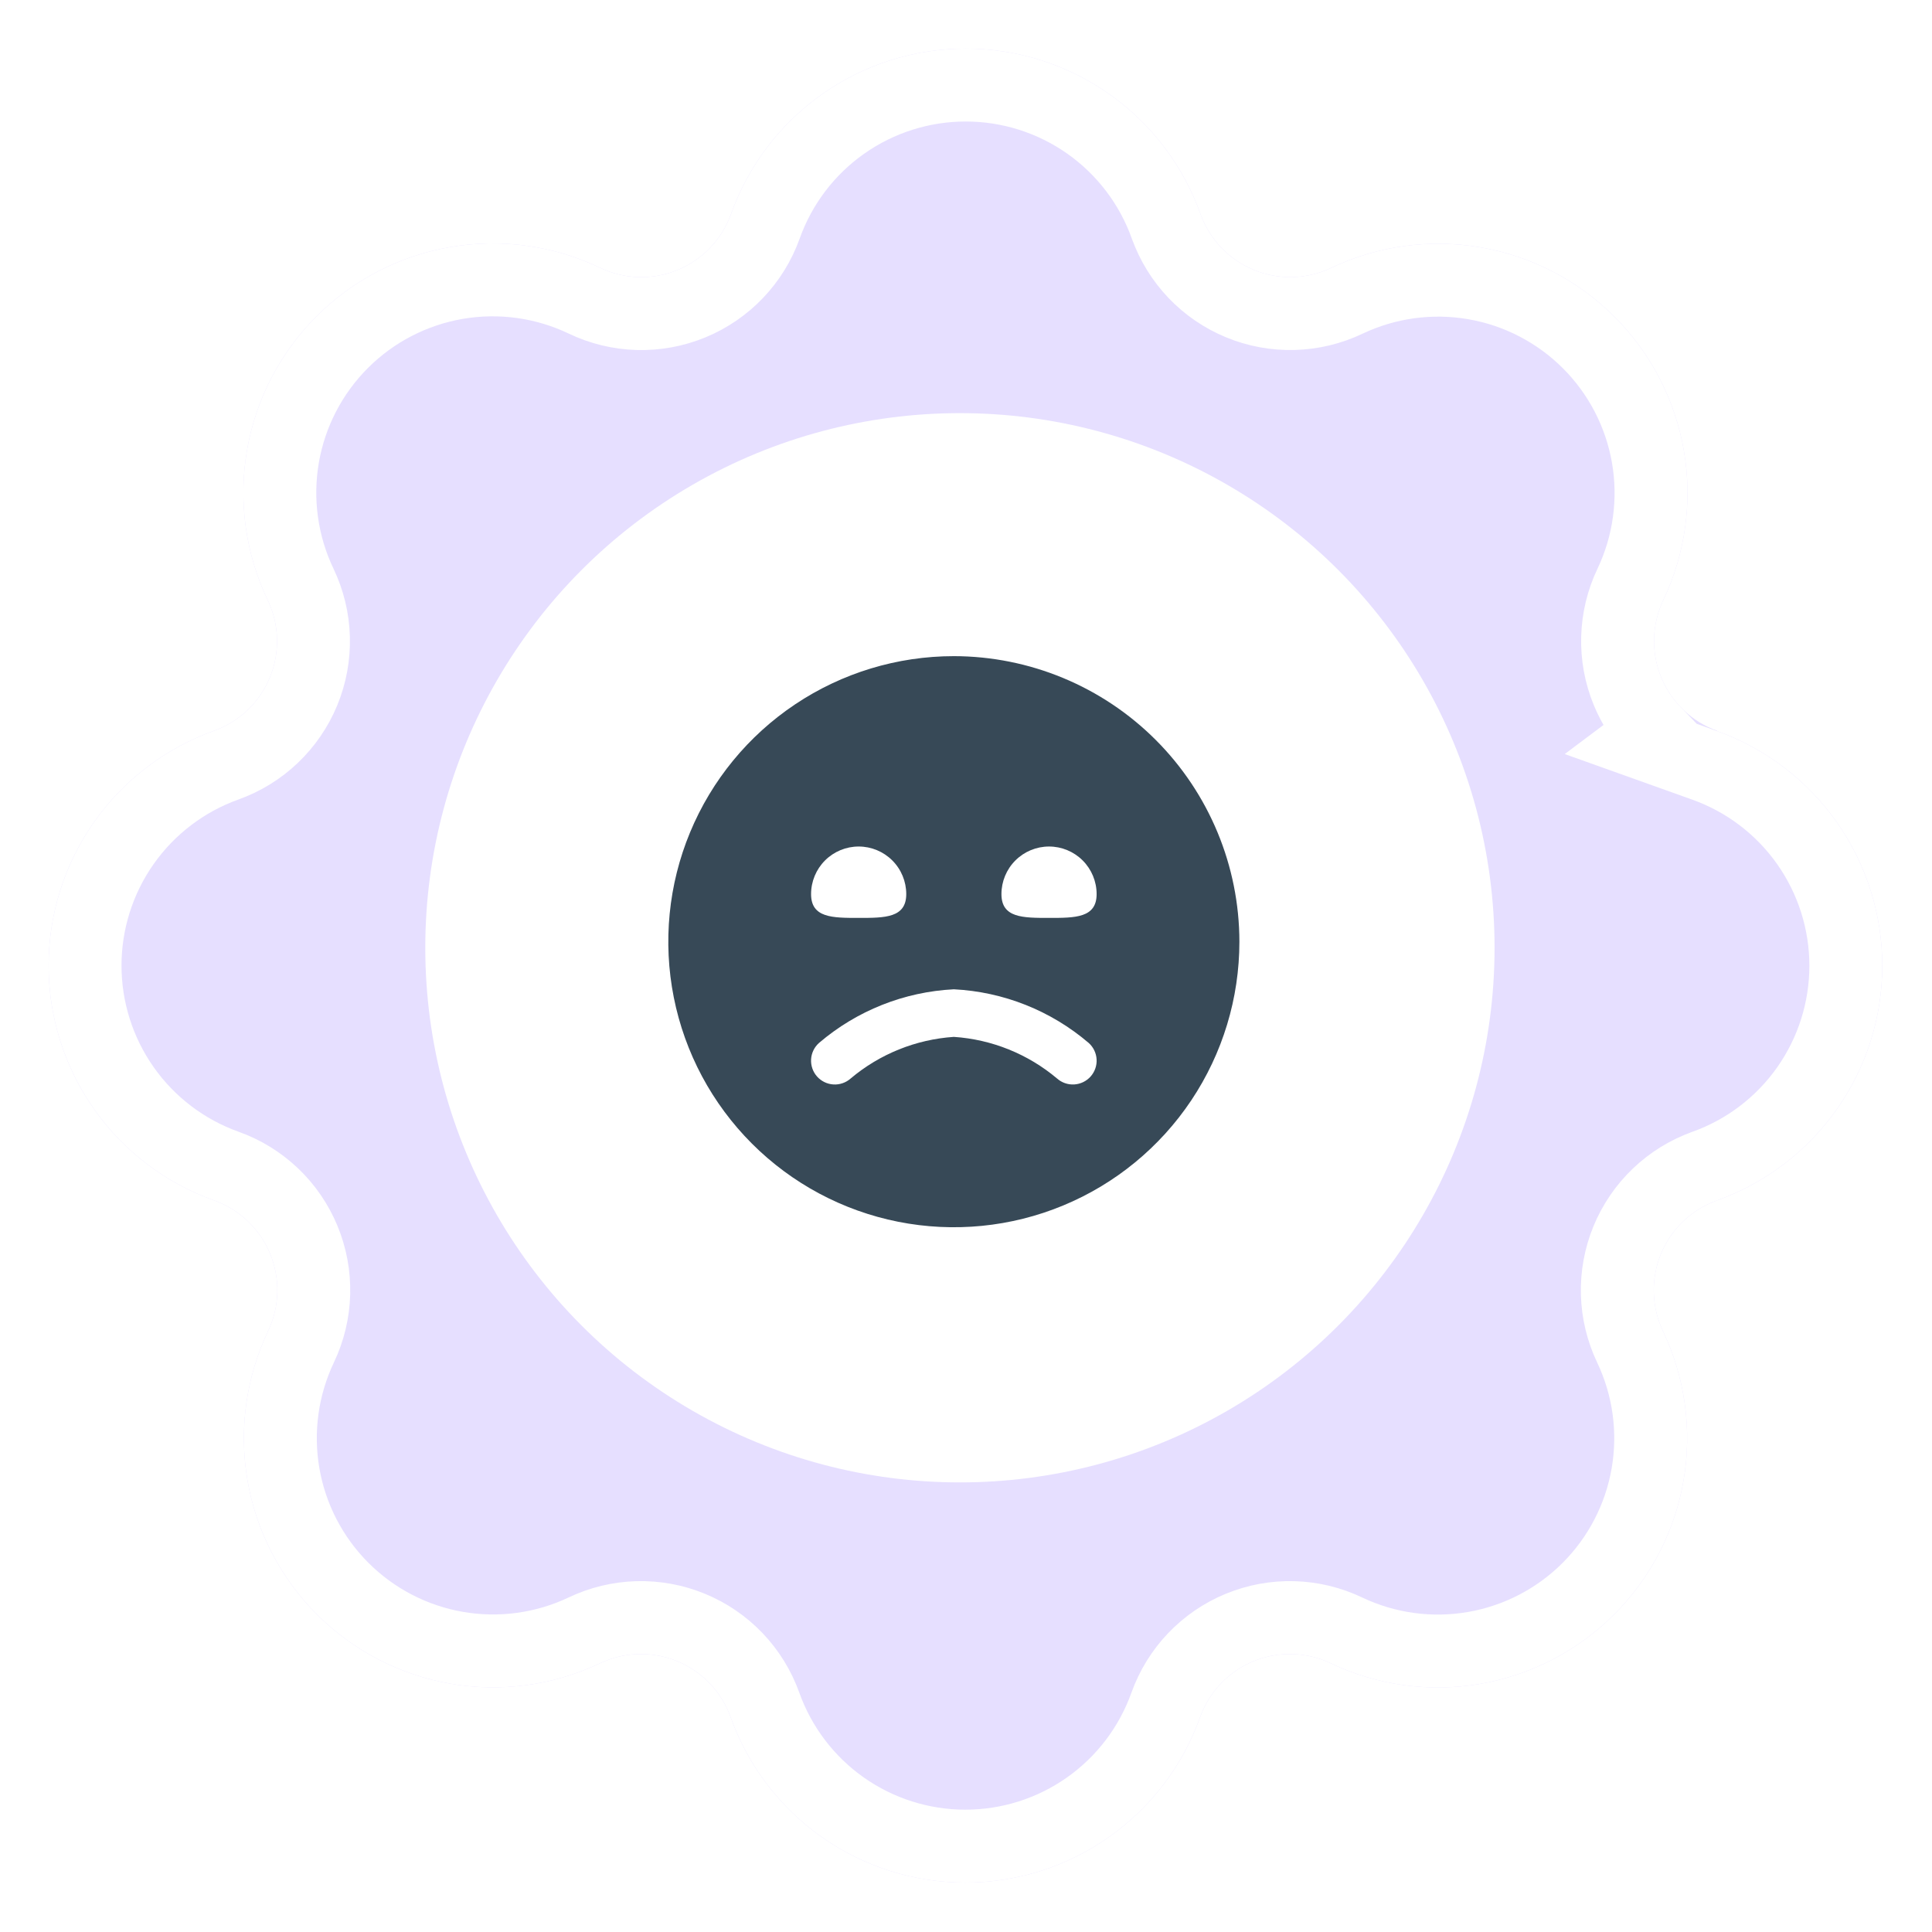 <svg width="159" height="159" viewBox="0 0 159 159" fill="none" xmlns="http://www.w3.org/2000/svg">
<g filter="url(#filter0_d_381_1851)">
<path d="M141.324 59.144C140.291 58.774 139.346 58.192 138.552 57.434C137.758 56.677 137.132 55.761 136.714 54.746C136.296 53.731 136.096 52.64 136.126 51.542C136.157 50.445 136.417 49.367 136.891 48.377C138.709 44.552 139.298 40.258 138.578 36.085C137.858 31.912 135.864 28.064 132.87 25.069C129.876 22.074 126.028 20.079 121.855 19.358C117.682 18.637 113.388 19.225 109.563 21.042C108.572 21.515 107.494 21.774 106.397 21.805C105.3 21.834 104.209 21.634 103.195 21.216C102.18 20.799 101.265 20.173 100.507 19.379C99.749 18.585 99.166 17.642 98.796 16.609C97.372 12.626 94.752 9.18 91.294 6.744C87.836 4.308 83.709 3 79.479 3C75.249 3 71.123 4.308 67.665 6.744C64.207 9.18 61.587 12.626 60.163 16.609C59.793 17.642 59.211 18.587 58.453 19.381C57.696 20.175 56.78 20.801 55.765 21.219C54.75 21.637 53.659 21.837 52.562 21.807C51.465 21.776 50.386 21.516 49.396 21.042C45.569 19.211 41.268 18.612 37.085 19.327C32.903 20.042 29.046 22.036 26.044 25.035C23.043 28.034 21.045 31.889 20.326 36.071C19.607 40.252 20.202 44.554 22.03 48.383C22.504 49.373 22.766 50.452 22.797 51.549C22.828 52.647 22.628 53.738 22.21 54.753C21.792 55.769 21.165 56.684 20.37 57.442C19.576 58.199 18.631 58.781 17.596 59.15C13.616 60.577 10.174 63.198 7.74 66.656C5.306 70.113 4 74.238 4 78.466C4 82.695 5.306 86.82 7.74 90.278C10.174 93.735 13.616 96.356 17.596 97.783C18.633 98.149 19.58 98.729 20.378 99.486C21.176 100.242 21.805 101.157 22.226 102.172C22.647 103.187 22.85 104.28 22.822 105.379C22.793 106.477 22.534 107.558 22.061 108.55C20.243 112.372 19.651 116.664 20.369 120.836C21.087 125.008 23.077 128.856 26.069 131.851C29.06 134.847 32.905 136.843 37.076 137.566C41.247 138.289 45.539 137.704 49.364 135.891C50.354 135.417 51.433 135.157 52.53 135.126C53.627 135.096 54.718 135.296 55.733 135.714C56.748 136.132 57.664 136.758 58.422 137.552C59.179 138.346 59.761 139.291 60.131 140.324C61.555 144.307 64.175 147.753 67.633 150.189C71.091 152.625 75.218 153.933 79.448 153.933C83.678 153.933 87.804 152.625 91.262 150.189C94.72 147.753 97.341 144.307 98.764 140.324C99.134 139.291 99.716 138.346 100.474 137.552C101.231 136.758 102.147 136.132 103.162 135.714C104.177 135.296 105.268 135.096 106.365 135.126C107.462 135.157 108.541 135.417 109.531 135.891C113.356 137.708 117.65 138.298 121.823 137.578C125.996 136.858 129.844 134.864 132.839 131.87C135.834 128.876 137.829 125.028 138.55 120.855C139.271 116.682 138.682 112.388 136.866 108.562C136.393 107.572 136.133 106.494 136.103 105.397C136.073 104.3 136.274 103.209 136.691 102.195C137.109 101.18 137.735 100.264 138.529 99.507C139.322 98.749 140.266 98.166 141.299 97.796C145.282 96.372 148.728 93.752 151.164 90.294C153.6 86.836 154.908 82.709 154.908 78.479C154.908 74.249 153.6 70.123 151.164 66.665C148.728 63.207 145.282 60.586 141.299 59.163L141.324 59.144Z" fill="#E6DFFF"/>
<path d="M133.94 55.888C134.458 57.147 135.208 58.295 136.15 59.275L135.037 60.11L140.289 61.987C143.69 63.203 146.632 65.44 148.712 68.392C150.791 71.345 151.908 74.868 151.908 78.479C151.908 82.091 150.791 85.614 148.712 88.566C146.632 91.518 143.69 93.755 140.289 94.971L140.287 94.972C138.859 95.484 137.554 96.289 136.457 97.337C135.36 98.384 134.495 99.65 133.917 101.052C133.34 102.455 133.063 103.963 133.104 105.479C133.146 106.993 133.504 108.482 134.156 109.849C135.707 113.115 136.209 116.781 135.594 120.344C134.978 123.907 133.275 127.192 130.718 129.748C128.161 132.304 124.876 134.007 121.313 134.621C117.752 135.236 114.088 134.733 110.823 133.183C109.455 132.529 107.965 132.169 106.449 132.127C104.932 132.085 103.423 132.362 102.02 132.94C100.617 133.517 99.35 134.383 98.303 135.481C97.255 136.58 96.45 137.885 95.939 139.314L95.939 139.314C94.724 142.715 92.487 145.657 89.534 147.737C86.582 149.817 83.059 150.933 79.448 150.933C75.836 150.933 72.313 149.817 69.361 147.737C66.409 145.657 64.172 142.715 62.956 139.314L62.956 139.314C62.445 137.885 61.64 136.58 60.593 135.481C59.545 134.383 58.279 133.517 56.876 132.94C55.472 132.362 53.964 132.085 52.447 132.127C50.932 132.169 49.443 132.529 48.075 133.182C44.811 134.729 41.148 135.227 37.588 134.61C34.028 133.993 30.745 132.288 28.192 129.731C25.638 127.174 23.938 123.889 23.326 120.328C22.713 116.767 23.218 113.104 24.769 109.841C25.423 108.469 25.782 106.975 25.821 105.456C25.86 103.937 25.58 102.427 24.997 101.023C24.415 99.619 23.545 98.354 22.442 97.308C21.341 96.265 20.033 95.464 18.603 94.957C15.207 93.739 12.27 91.501 10.193 88.551C8.115 85.599 7 82.077 7 78.466C7 74.856 8.115 71.334 10.193 68.382C12.271 65.431 15.209 63.193 18.606 61.975C20.035 61.465 21.341 60.661 22.44 59.614C23.539 58.566 24.406 57.3 24.984 55.896C25.562 54.492 25.838 52.982 25.796 51.464C25.753 49.948 25.392 48.457 24.736 47.089C23.177 43.82 22.669 40.149 23.282 36.579C23.896 33.009 25.602 29.718 28.165 27.157C30.727 24.597 34.02 22.894 37.591 22.284C41.162 21.673 44.834 22.185 48.101 23.748L48.101 23.748C49.47 24.403 50.961 24.764 52.478 24.806C53.995 24.848 55.504 24.571 56.907 23.993C58.31 23.416 59.577 22.55 60.624 21.451C61.672 20.353 62.477 19.048 62.988 17.619L62.988 17.619C64.203 14.218 66.44 11.276 69.393 9.196C72.345 7.116 75.868 6 79.479 6C83.091 6 86.614 7.116 89.566 9.196C92.518 11.276 94.755 14.218 95.971 17.619L95.972 17.621C96.484 19.049 97.29 20.354 98.337 21.451C99.384 22.548 100.65 23.413 102.053 23.99C103.455 24.568 104.963 24.845 106.479 24.803C107.994 24.762 109.484 24.403 110.852 23.751C114.117 22.201 117.782 21.699 121.344 22.314C124.907 22.93 128.192 24.633 130.748 27.19C133.305 29.747 135.007 33.032 135.622 36.595C136.236 40.156 135.734 43.819 134.184 47.084C133.53 48.452 133.17 49.943 133.128 51.459C133.085 52.976 133.362 54.485 133.94 55.888Z" stroke="white" stroke-width="6"/>
</g>
<circle cx="79" cy="78" r="44" fill="white"/>
<g clip-path="url(#clip0_381_1851)">
<path d="M78.5 54C73.852 54 69.309 55.378 65.444 57.961C61.58 60.543 58.568 64.213 56.789 68.507C55.01 72.801 54.545 77.526 55.452 82.085C56.358 86.643 58.596 90.831 61.883 94.117C65.169 97.403 69.357 99.642 73.915 100.548C78.474 101.455 83.199 100.99 87.493 99.211C91.787 97.433 95.457 94.421 98.04 90.556C100.622 86.691 102 82.148 102 77.5C101.993 71.269 99.515 65.296 95.11 60.89C90.704 56.485 84.731 54.007 78.5 54V54ZM70.667 69.667C71.705 69.667 72.702 70.079 73.436 70.814C74.171 71.548 74.583 72.545 74.583 73.583C74.583 75.542 72.831 75.542 70.667 75.542C68.503 75.542 66.75 75.542 66.75 73.583C66.75 72.545 67.163 71.548 67.897 70.814C68.632 70.079 69.628 69.667 70.667 69.667ZM89.753 88.598C89.407 88.984 88.922 89.218 88.405 89.248C87.887 89.278 87.379 89.101 86.991 88.757C84.597 86.741 81.623 85.542 78.5 85.333C75.377 85.542 72.403 86.741 70.009 88.757C69.621 89.102 69.111 89.279 68.593 89.249C68.074 89.219 67.589 88.984 67.243 88.596C66.898 88.208 66.721 87.699 66.751 87.18C66.781 86.662 67.016 86.176 67.404 85.831C70.514 83.174 74.415 81.622 78.5 81.417C82.585 81.622 86.486 83.174 89.596 85.831C89.788 86.002 89.945 86.21 90.056 86.441C90.168 86.673 90.233 86.925 90.248 87.182C90.263 87.439 90.226 87.696 90.141 87.939C90.056 88.182 89.924 88.406 89.753 88.598ZM86.333 75.542C84.169 75.542 82.417 75.542 82.417 73.583C82.417 72.545 82.829 71.548 83.564 70.814C84.298 70.079 85.295 69.667 86.333 69.667C87.372 69.667 88.368 70.079 89.103 70.814C89.837 71.548 90.25 72.545 90.25 73.583C90.25 75.542 88.497 75.542 86.333 75.542Z" fill="#374957"/>
</g>
<defs>
<filter id="filter0_d_381_1851" x="0" y="0" width="158.908" height="158.933" filterUnits="userSpaceOnUse" color-interpolation-filters="sRGB">
<feFlood flood-opacity="0" result="BackgroundImageFix"/>
<feColorMatrix in="SourceAlpha" type="matrix" values="0 0 0 0 0 0 0 0 0 0 0 0 0 0 0 0 0 0 127 0" result="hardAlpha"/>
<feOffset dy="1"/>
<feGaussianBlur stdDeviation="2"/>
<feComposite in2="hardAlpha" operator="out"/>
<feColorMatrix type="matrix" values="0 0 0 0 0 0 0 0 0 0 0 0 0 0 0 0 0 0 0.25 0"/>
<feBlend mode="normal" in2="BackgroundImageFix" result="effect1_dropShadow_381_1851"/>
<feBlend mode="normal" in="SourceGraphic" in2="effect1_dropShadow_381_1851" result="shape"/>
</filter>
<clipPath id="clip0_381_1851">
<rect width="47" height="47" fill="white" transform="translate(55 54)"/>
</clipPath>
</defs>
</svg>

